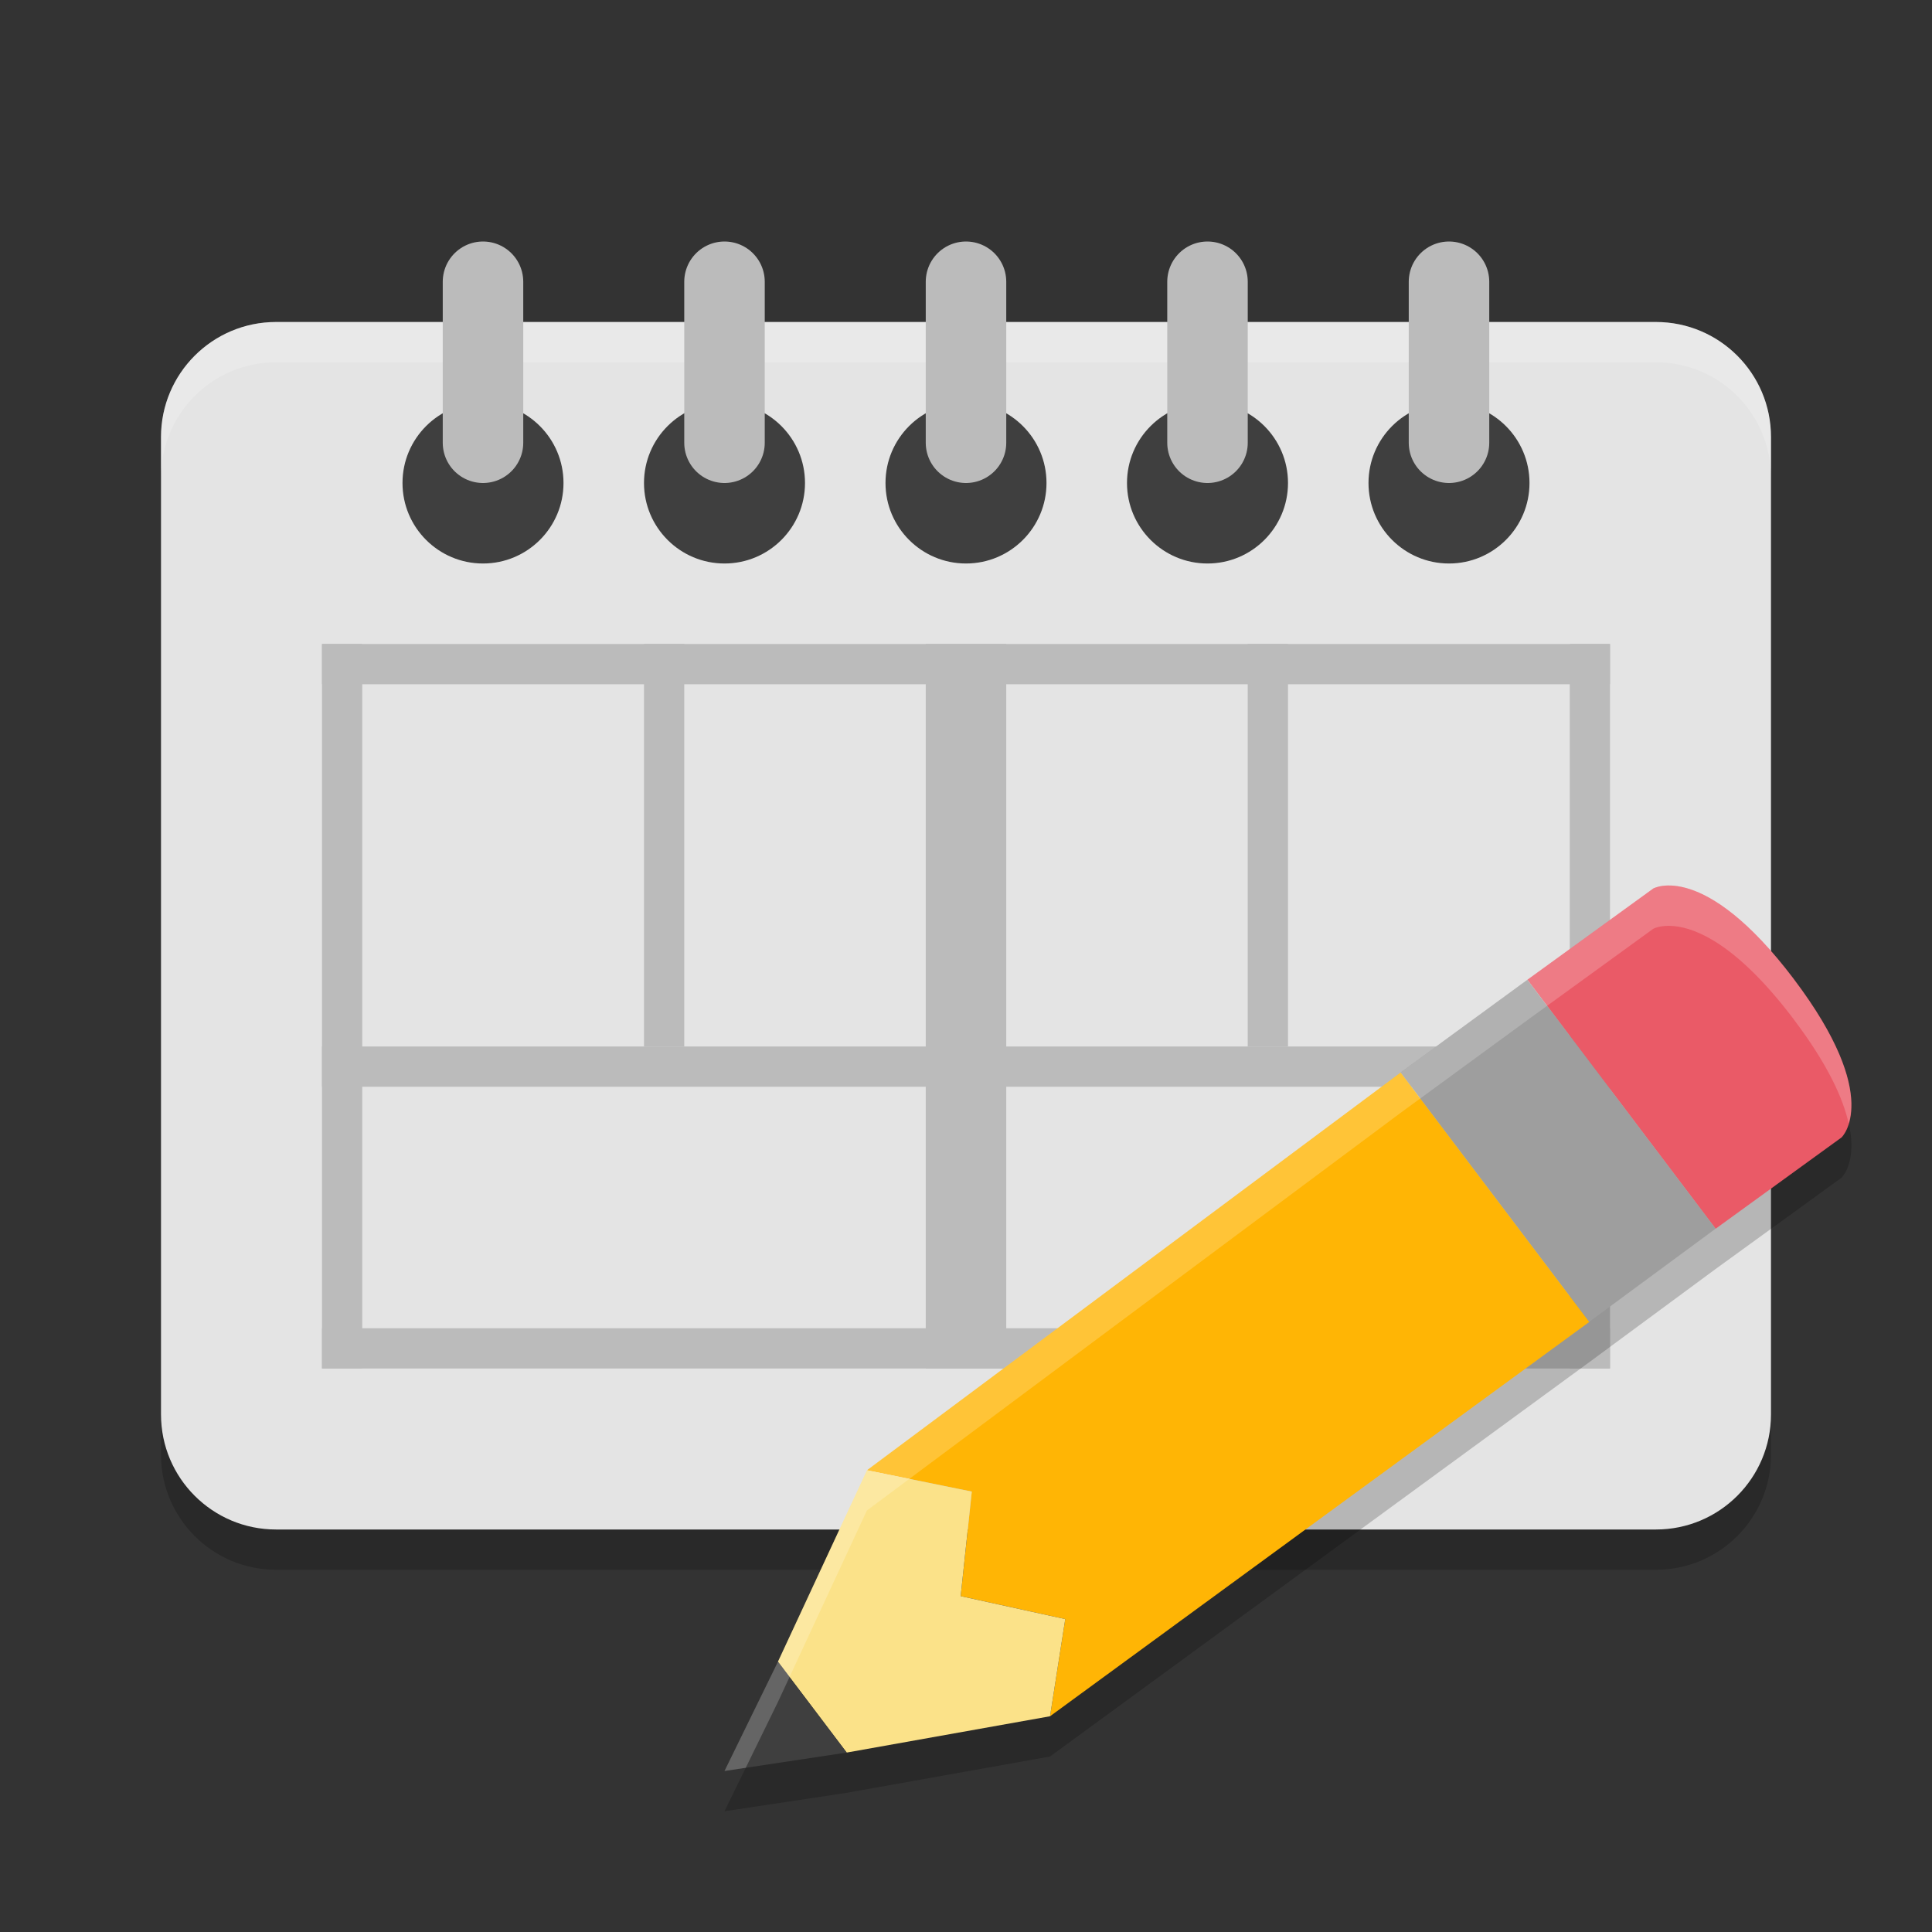 <svg xmlns="http://www.w3.org/2000/svg" width="24" height="24" version="1.1"><rect width="100%" height="100%" fill="#333333" stroke="none"/><defs>
<linearGradient id="ucPurpleBlue" x1="0%" y1="0%" x2="100%" y2="100%">
  <stop offset="0%" style="stop-color:#B794F4;stop-opacity:1"/>
  <stop offset="100%" style="stop-color:#4299E1;stop-opacity:1"/>
</linearGradient>
</defs>
 <path style="opacity:0.2" d="M 3.429,4.5 H 20.571 C 21.36,4.5 22,5.14 22,5.929 V 18.071 c 0,0.789 -0.64,1.429 -1.429,1.429 H 3.429 C 2.64,19.5 2,18.86 2,18.071 V 5.929 C 2,5.14 2.64,4.5 3.429,4.5 Z m 0,0"/>
 <path style="fill:#e4e4e4" d="M 3.429,4 H 20.571 C 21.36,4 22,4.64 22,5.429 V 17.571 c 0,0.789 -0.64,1.429 -1.429,1.429 H 3.429 C 2.64,19 2,18.36 2,17.571 V 5.429 C 2,4.64 2.64,4 3.429,4 Z m 0,0"/>
 <path style="opacity:0.2;fill:#ffffff" d="m 3.429,4 c -0.789,0 -1.429,0.64 -1.429,1.429 v 0.5 c 0,-0.789 0.64,-1.429 1.429,-1.429 H 20.571 C 21.36,4.5 22,5.14 22,5.929 v -0.5 c 0,-0.789 -0.64,-1.429 -1.429,-1.429 z"/>
 <g transform="translate(1.5,1)">
  <path style="fill:#3f3f3f" d="m 5.5,5 c 0,0.552 -0.448,1 -1,1 -0.552,0 -1,-0.448 -1,-1 0,-0.552 0.448,-1 1,-1 0.552,0 1,0.448 1,1 z m 0,0"/>
  <path style="fill:none;stroke:#bbbbbb;stroke-linecap:round" d="m 4.5,4.5 v -2"/>
  <path style="fill:#3f3f3f" d="m 8.5,5 c 0,0.552 -0.448,1 -1,1 -0.552,0 -1,-0.448 -1,-1 0,-0.552 0.448,-1 1,-1 0.552,0 1,0.448 1,1 z m 0,0"/>
  <path style="fill:none;stroke:#bbbbbb;stroke-linecap:round" d="m 7.5,4.5 v -2"/>
  <path style="fill:#3f3f3f" d="m 11.5,5 c 0,0.552 -0.448,1 -1,1 -0.552,0 -1,-0.448 -1,-1 0,-0.552 0.448,-1 1,-1 0.552,0 1,0.448 1,1 z m 0,0"/>
  <path style="fill:none;stroke:#bbbbbb;stroke-linecap:round" d="m 10.5,4.5 v -2"/>
  <path style="fill:#3f3f3f" d="m 14.5,5 c 0,0.552 -0.448,1 -1,1 -0.552,0 -1,-0.448 -1,-1 0,-0.552 0.448,-1 1,-1 0.552,0 1,0.448 1,1 z m 0,0"/>
  <path style="fill:none;stroke:#bbbbbb;stroke-linecap:round" d="m 13.5,4.5 v -2"/>
  <path style="fill:#3f3f3f" d="m 17.5,5 c 0,0.552 -0.448,1 -1,1 -0.552,0 -1,-0.448 -1,-1 0,-0.552 0.448,-1 1,-1 0.552,0 1,0.448 1,1 z m 0,0"/>
  <path style="fill:none;stroke:#bbbbbb;stroke-linecap:round" d="m 16.5,4.5 v -2"/>
 </g>
 <g>
  <rect style="fill:#bbbbbb" width="16" height=".5" x="4" y="8"/>
  <rect style="fill:#bbbbbb" width="16" height=".5" x="4" y="16.5"/>
  <rect style="fill:#bbbbbb" width=".5" height="9" x="4" y="8"/>
  <rect style="fill:#bbbbbb" width=".5" height="9" x="19.5" y="8"/>
  <rect style="fill:#bbbbbb" width="16" height=".5" x="4" y="13"/>
  <rect style="fill:#bbbbbb" width=".5" height="5" x="15.5" y="8"/>
  <rect style="fill:#bbbbbb" width=".5" height="5" x="8" y="8"/>
  <rect style="fill:#bbbbbb" width="1" height="9" x="-12.5" y="8" transform="scale(-1,1)"/>
 </g>
 <g>
  <path style="opacity:0.2" d="m 20.795,11.503 c -0.169,-0.016 -0.257,0.034 -0.257,0.034 l -1.563,1.134 -1.575,1.152 -6.63,4.94 -1.105,2.378 L 9,22.5 l 1.518,-0.229 2.526,-0.451 6.698,-4.898 1.57,-1.158 1.564,-1.134 c 0,0 0.524,-0.488 -0.592,-1.966 0,0 0,-0.001 0,-0.001 -8e-4,-10e-4 -0.002,-0.003 -0.003,-0.004 -0.699,-0.923 -1.206,-1.13 -1.487,-1.156 z"/>
  <path style="fill:#ea5a67" d="m 18.974,12.171 1.564,-1.134 c 0,0 0.626,-0.354 1.744,1.123 l 2.8e-5,-2.8e-5 c 8e-4,10e-4 0.002,0.002 0.002,0.003 3.07e-4,3.85e-4 6e-4,7.5e-4 8.5e-4,0.001 v 0 c 1.116,1.478 0.591,1.966 0.591,1.966 l -1.564,1.134 z"/>
  <path style="fill:#9e9e9e" d="m 18.974,12.171 -1.576,1.152 2.343,3.098 1.571,-1.158 z"/>
  <path style="fill:#ffb505" d="m 17.399,13.324 2.343,3.098 -6.698,4.898 0.189,-1.207 -1.299,-0.285 0.138,-1.299 -1.302,-0.265 z"/>
  <path style="fill:#fbe289" d="m 10.77,18.264 1.302,0.265 -0.138,1.299 1.299,0.285 -0.189,1.207 -2.526,0.451 -0.854,-1.129 z"/>
  <path style="fill:#3f3f3f" d="M 10.518,21.771 9.664,20.642 9,22 Z"/>
  <path style="opacity:0.2;fill:#ffffff" d="m 20.795,11.003 c -0.169,-0.016 -0.257,0.034 -0.257,0.034 l -1.563,1.134 -1.575,1.152 -6.63,4.94 -1.105,2.378 L 9,22 l 0.264,-0.04 0.4,-0.818 1.105,-2.378 6.63,-4.94 1.575,-1.152 1.563,-1.134 c 0,0 0.088,-0.05 0.257,-0.034 0.282,0.026 0.789,0.234 1.487,1.156 8.01e-4,10e-4 0.002,0.003 0.003,0.004 v 10e-4 c 0.429,0.568 0.613,0.987 0.681,1.291 0.077,-0.248 0.077,-0.787 -0.681,-1.791 v -10e-4 c -8e-4,-10e-4 -0.002,-0.003 -0.003,-0.004 C 21.584,11.237 21.077,11.029 20.795,11.003 Z"/>
 </g>
</svg>

